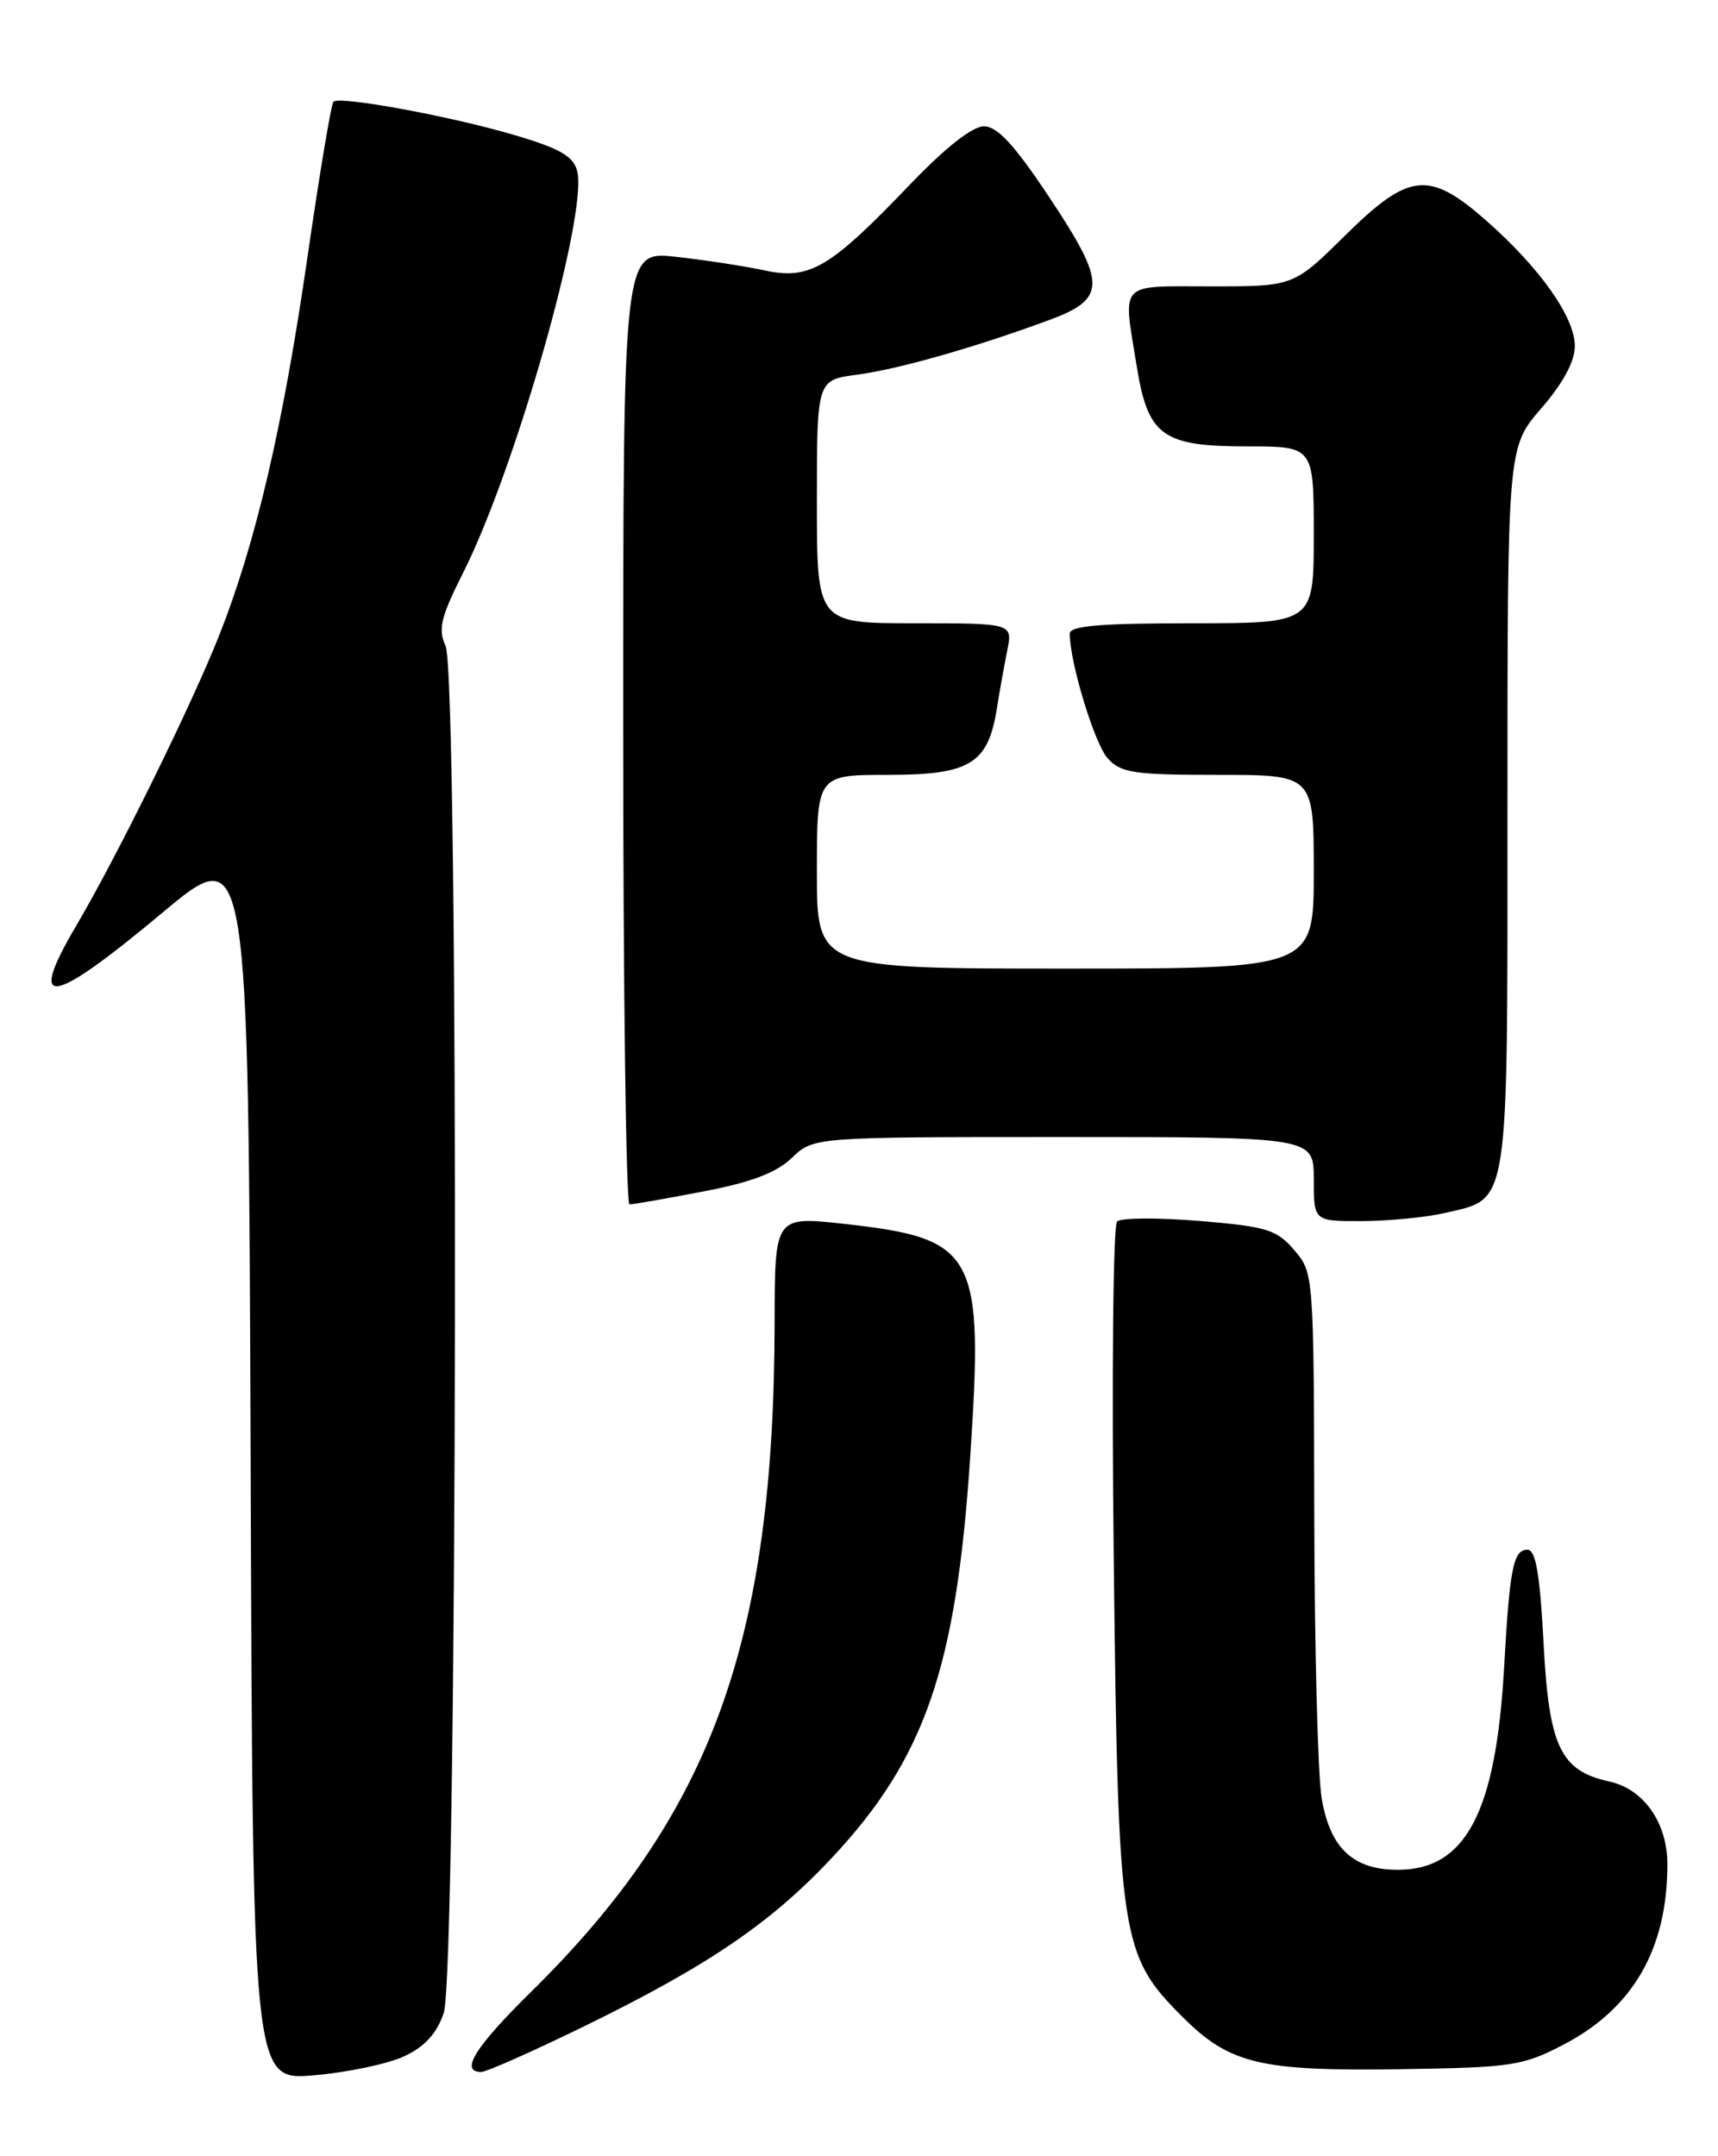 <?xml version="1.0" encoding="UTF-8" standalone="no"?>
<!DOCTYPE svg PUBLIC "-//W3C//DTD SVG 1.1//EN" "http://www.w3.org/Graphics/SVG/1.1/DTD/svg11.dtd" >
<svg xmlns="http://www.w3.org/2000/svg" xmlns:xlink="http://www.w3.org/1999/xlink" version="1.1" viewBox="0 0 204 256">
 <g >
 <path fill="currentColor"
d=" M 48.00 244.14 C 50.44 243.00 51.86 241.44 52.69 239.00 C 54.32 234.23 54.53 80.25 52.91 76.70 C 52.00 74.70 52.33 73.29 54.96 68.07 C 61.20 55.73 69.82 25.40 68.54 20.32 C 68.10 18.57 66.51 17.64 61.24 16.08 C 53.65 13.82 40.31 11.36 39.59 12.08 C 39.33 12.34 37.94 20.64 36.51 30.53 C 33.59 50.71 30.35 64.55 25.99 75.53 C 22.71 83.79 13.86 101.76 9.09 109.84 C 3.14 119.93 5.91 119.54 19.23 108.41 C 29.50 99.82 29.50 99.82 29.76 173.41 C 30.01 247.01 30.01 247.01 37.26 246.40 C 41.24 246.06 46.08 245.04 48.00 244.14 Z  M 69.39 240.57 C 84.13 233.36 91.54 228.31 98.80 220.56 C 109.82 208.77 113.52 198.08 115.19 173.20 C 116.83 148.70 115.95 147.06 100.25 145.31 C 92.00 144.40 92.00 144.40 91.98 156.95 C 91.93 194.94 84.49 215.40 63.08 236.47 C 56.39 243.06 54.56 246.00 57.14 246.00 C 57.77 246.00 63.28 243.55 69.39 240.57 Z  M 185.69 242.74 C 193.92 238.44 197.98 231.39 197.99 221.38 C 198.00 216.43 195.20 212.42 191.11 211.52 C 185.29 210.25 183.93 207.40 183.29 195.12 C 182.85 186.82 182.36 184.00 181.37 184.00 C 179.69 184.00 179.26 186.19 178.60 198.00 C 177.63 215.18 174.05 222.00 165.98 222.00 C 160.65 222.00 157.91 219.41 156.93 213.44 C 156.48 210.72 156.09 195.59 156.06 179.81 C 156.00 151.25 155.99 151.10 153.67 148.41 C 151.59 145.98 150.42 145.63 142.42 144.96 C 137.52 144.56 133.12 144.58 132.65 145.02 C 132.17 145.45 132.00 163.52 132.25 185.15 C 132.77 230.31 133.04 232.09 140.40 239.45 C 146.02 245.07 149.62 245.93 166.50 245.67 C 179.56 245.47 180.85 245.27 185.69 242.74 Z  M 171.50 144.03 C 179.30 142.22 179.00 144.12 179.00 95.95 C 179.00 53.12 179.00 53.12 183.00 48.50 C 185.61 45.49 187.00 42.91 187.00 41.09 C 187.00 37.67 182.88 31.83 176.51 26.22 C 169.67 20.20 167.33 20.44 159.68 28.00 C 153.60 34.00 153.60 34.00 143.80 34.00 C 132.68 34.00 133.33 33.30 134.98 43.50 C 136.32 51.77 138.02 53.00 148.11 53.00 C 156.00 53.00 156.00 53.00 156.00 63.50 C 156.00 74.00 156.00 74.00 141.50 74.00 C 130.56 74.00 127.00 74.31 127.02 75.25 C 127.06 78.77 129.98 88.32 131.53 90.04 C 133.10 91.77 134.65 92.00 144.65 92.00 C 156.00 92.00 156.00 92.00 156.00 103.50 C 156.00 115.00 156.00 115.00 126.50 115.00 C 97.00 115.00 97.00 115.00 97.00 103.50 C 97.00 92.00 97.00 92.00 105.46 92.00 C 115.16 92.00 117.31 90.69 118.36 84.19 C 118.68 82.16 119.24 79.04 119.60 77.25 C 120.25 74.00 120.25 74.00 108.62 74.00 C 97.00 74.00 97.00 74.00 97.00 59.56 C 97.00 45.12 97.00 45.12 101.75 44.49 C 106.62 43.85 115.64 41.29 124.50 38.03 C 131.43 35.48 131.44 33.72 124.58 23.40 C 120.44 17.18 118.43 15.00 116.83 15.00 C 115.46 15.00 112.25 17.53 108.08 21.88 C 98.55 31.84 96.16 33.26 90.82 32.11 C 88.44 31.60 83.69 30.87 80.25 30.49 C 74.00 29.80 74.00 29.80 74.00 86.40 C 74.00 117.53 74.34 143.00 74.75 143.00 C 75.16 143.00 79.09 142.31 83.47 141.47 C 89.20 140.38 92.17 139.25 94.03 137.47 C 96.61 135.00 96.61 135.00 126.30 135.00 C 156.00 135.00 156.00 135.00 156.00 140.00 C 156.00 145.00 156.00 145.00 161.75 144.98 C 164.91 144.96 169.30 144.54 171.50 144.03 Z "/>
</g>
</svg>